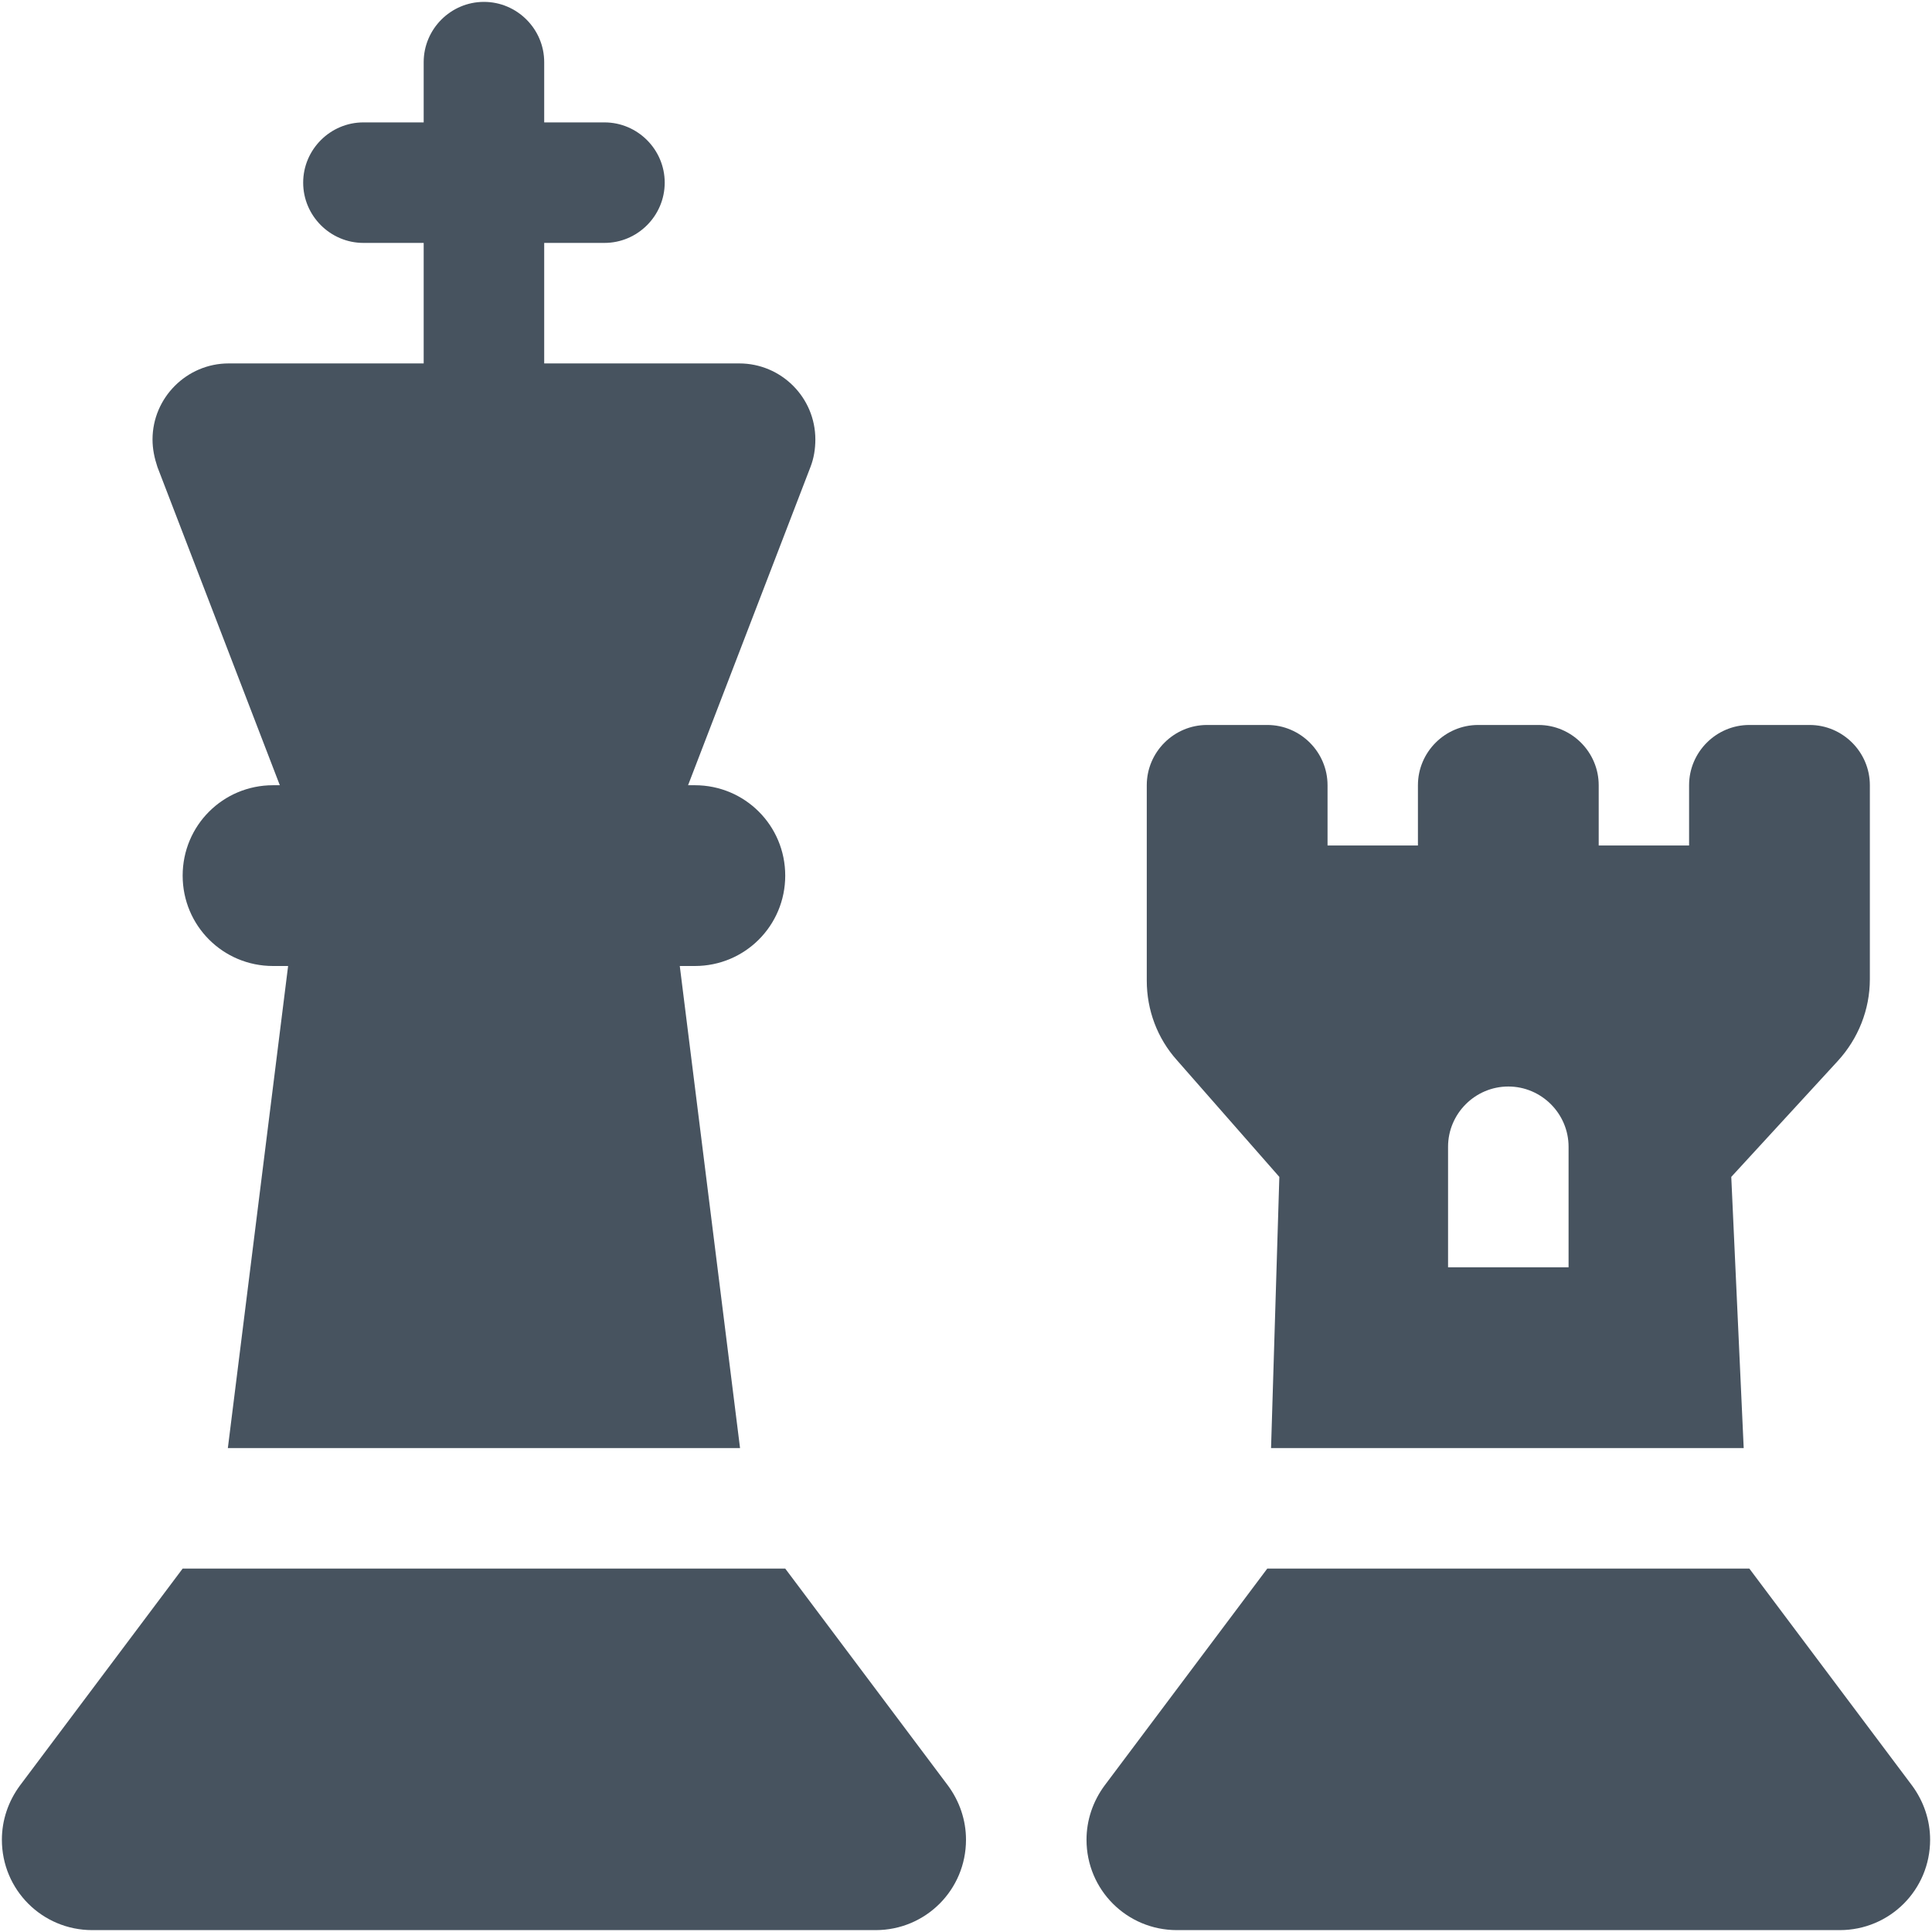 <svg width="513" height="513" viewBox="0 0 513 513" fill="none" xmlns="http://www.w3.org/2000/svg">
<g clip-path="url(#clip0_104_858)">
<path d="M144.5 16.5C144.5 7.7 137.3 0.5 128.5 0.5C119.7 0.5 112.5 7.7 112.5 16.5V32.5H96.5C87.7 32.5 80.5 39.7 80.5 48.5C80.5 57.3 87.7 64.5 96.5 64.5H112.5V96.5H60.7C49.6 96.5 40.5 105.6 40.5 116.7C40.5 119.2 41 121.6 41.8 124L74.3 208.5H72.5C59.2 208.5 48.5 219.2 48.5 232.5C48.5 245.8 59.2 256.5 72.5 256.5H76.5L60.5 384.5H196.5L180.5 256.5H184.5C197.8 256.5 208.5 245.8 208.5 232.5C208.5 219.2 197.8 208.5 184.5 208.5H182.7L215.2 124C216.1 121.7 216.5 119.2 216.5 116.7C216.5 105.5 207.4 96.5 196.3 96.5H144.5V64.5H160.5C169.3 64.5 176.5 57.3 176.5 48.5C176.5 39.7 169.3 32.5 160.5 32.5H144.5V16.5ZM48.5 416.5L5.3 474.1C2.2 478.3 0.5 483.3 0.5 488.5C0.5 501.8 11.2 512.5 24.5 512.5H232.5C245.8 512.5 256.5 501.8 256.5 488.5C256.5 483.3 254.8 478.3 251.7 474.1L208.5 416.5H48.5ZM336.5 416.5L293.3 474.1C290.2 478.3 288.5 483.3 288.5 488.5C288.5 501.8 299.2 512.5 312.5 512.5H488.5C501.8 512.5 512.5 501.8 512.5 488.5C512.5 483.3 510.8 478.3 507.7 474.1L464.5 416.5H336.5ZM304.5 208.5V260.4C304.5 268.2 307.3 275.7 312.5 281.5L339.7 312.5L337.5 384.5H463L459.7 312.5L488 281.7C493.4 275.8 496.5 268.1 496.5 260V208.5C496.5 199.7 489.3 192.5 480.5 192.5H464.5C455.7 192.5 448.5 199.7 448.5 208.5V224.5H424.5V208.5C424.5 199.7 417.3 192.5 408.5 192.5H392.5C383.7 192.5 376.5 199.7 376.5 208.5V224.5H352.5V208.5C352.5 199.7 345.3 192.5 336.5 192.5H320.5C311.7 192.5 304.5 199.7 304.5 208.5ZM384.5 304.5C384.5 295.7 391.7 288.5 400.5 288.5C409.3 288.5 416.5 295.7 416.5 304.5V336.5H384.5V304.5Z" fill="#47535F"/>
</g>
<defs>
<clipPath id="clip0_104_858">
<rect width="512" height="512" fill="white" transform="translate(0.5 0.5)"/>
</clipPath>
</defs>
</svg>

